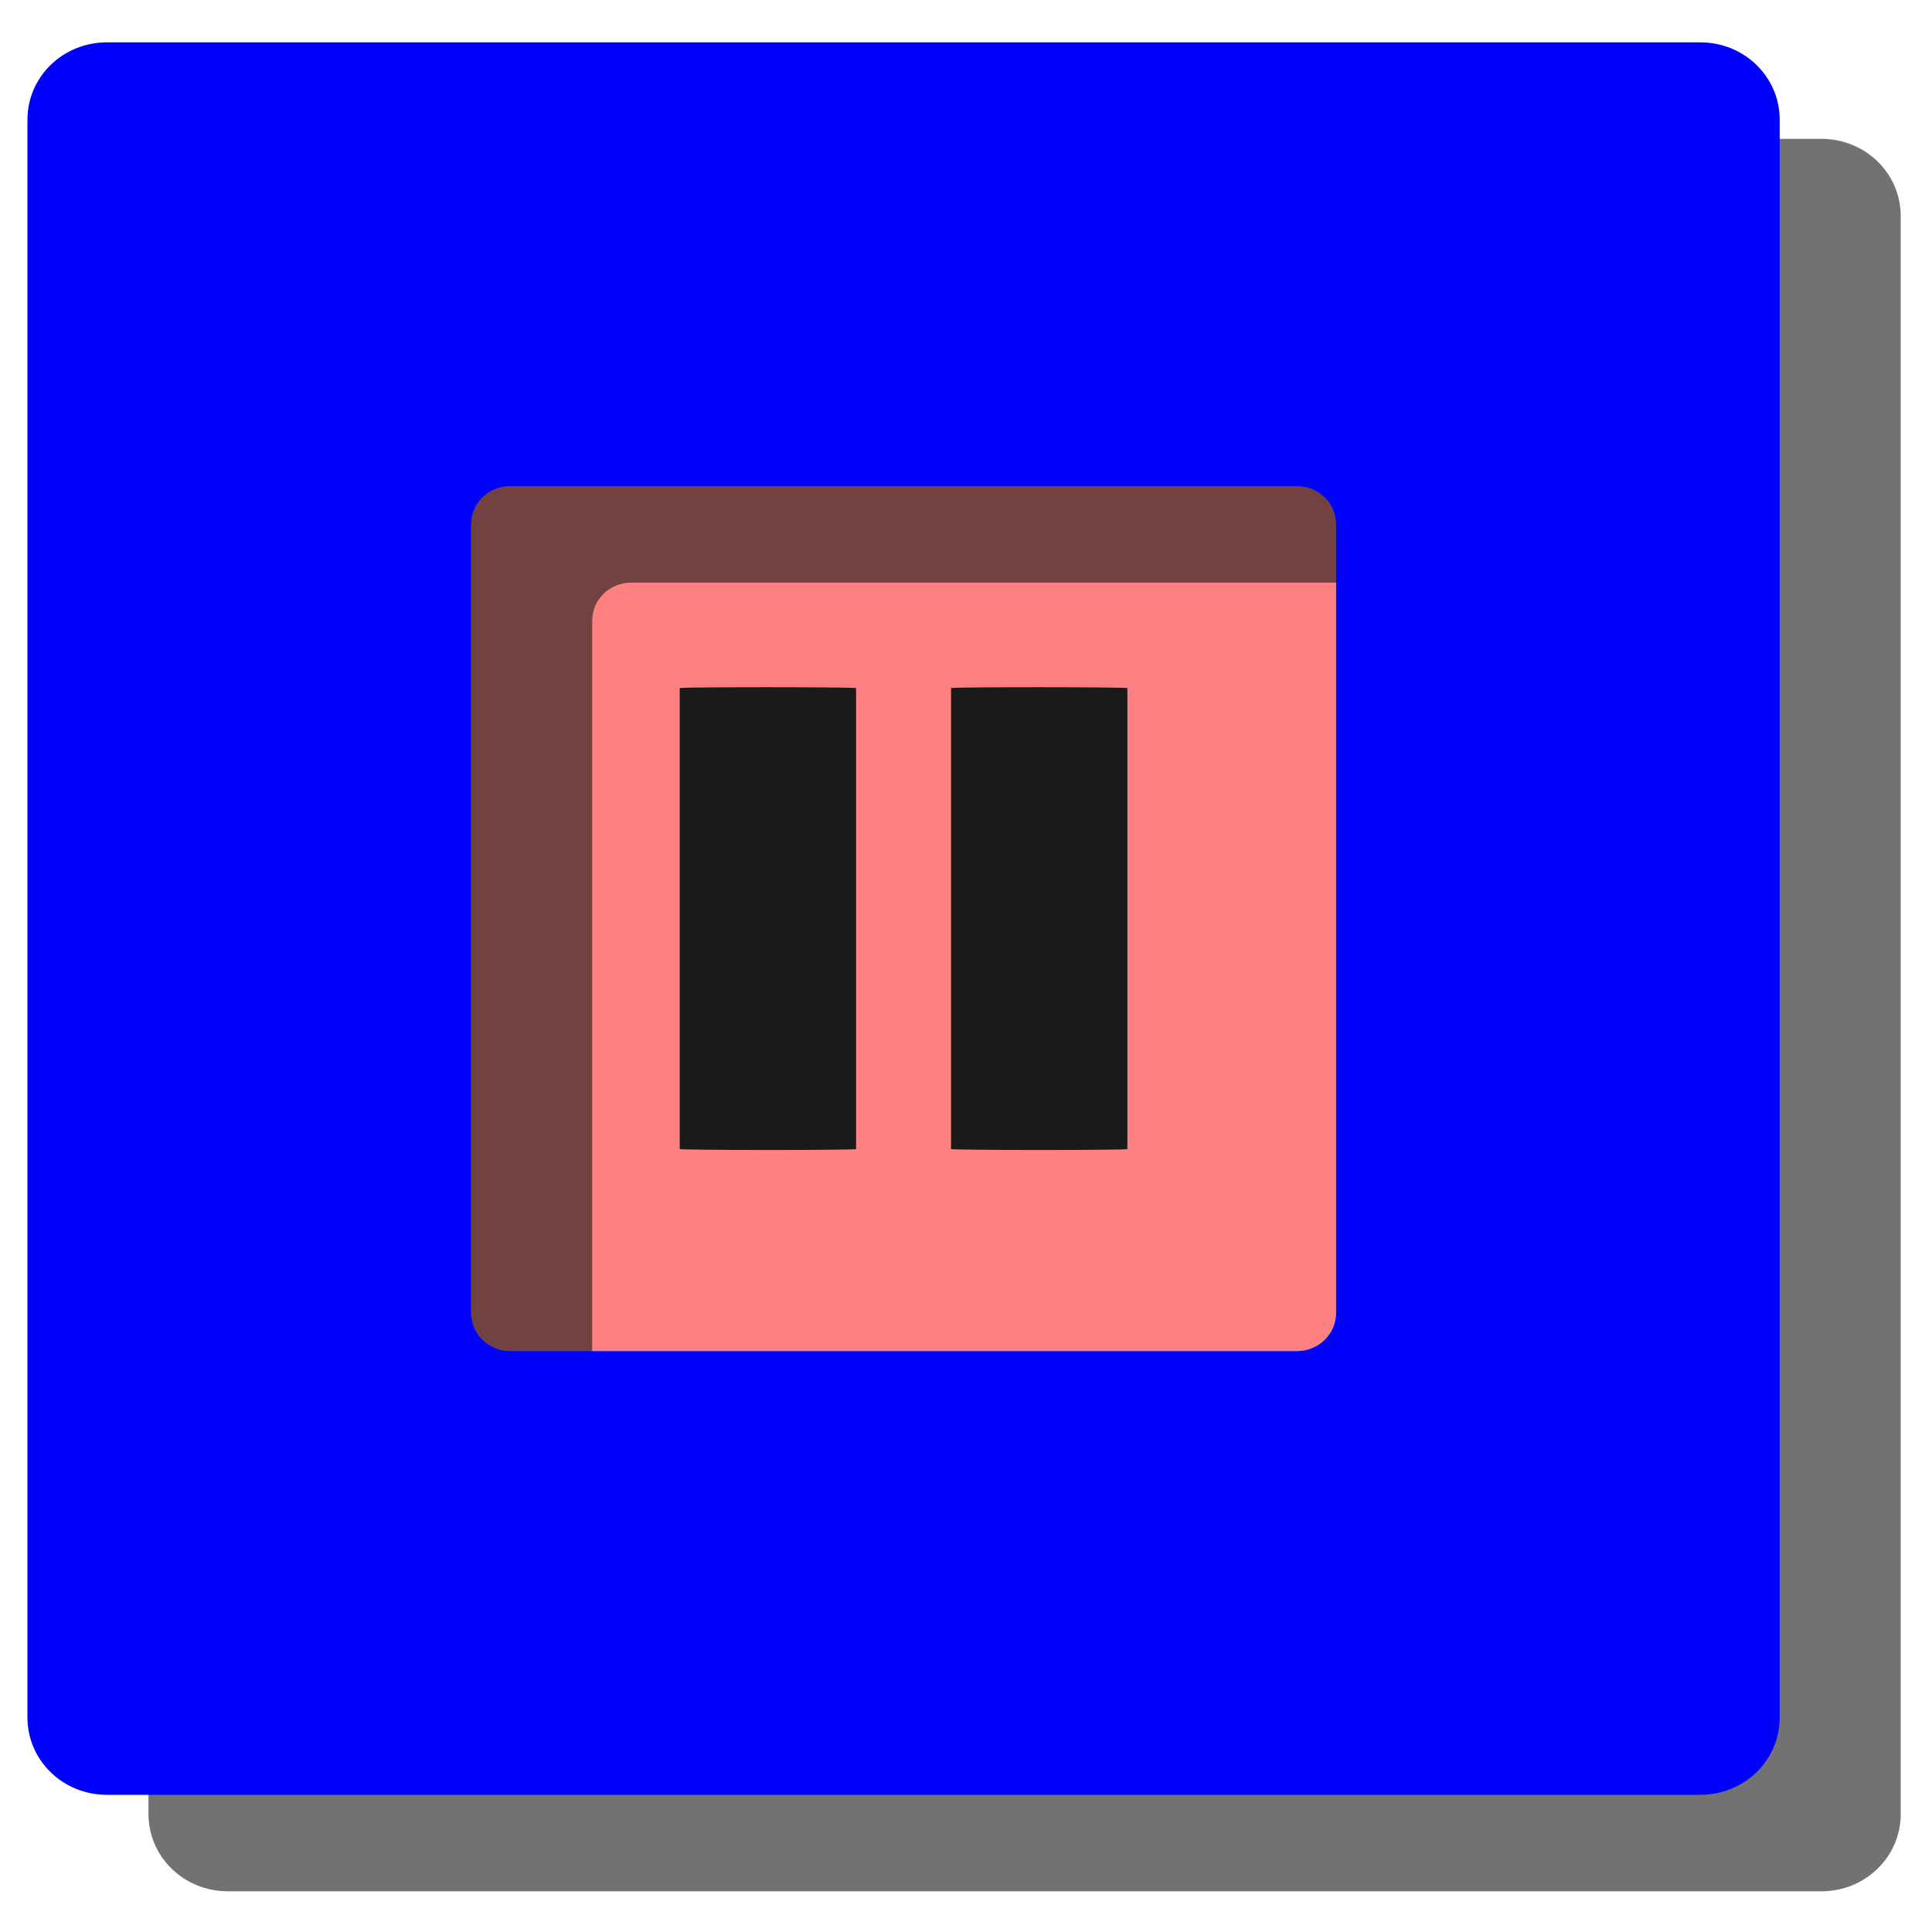 <?xml version="1.0" encoding="UTF-8" standalone="no"?>
<!-- Created with Inkscape (http://www.inkscape.org/) -->

<svg
   xmlns:dc="http://purl.org/dc/elements/1.1/"
   xmlns:cc="http://creativecommons.org/ns#"
   xmlns:rdf="http://www.w3.org/1999/02/22-rdf-syntax-ns#"
   xmlns:svg="http://www.w3.org/2000/svg"
   xmlns="http://www.w3.org/2000/svg"
   xmlns:xlink="http://www.w3.org/1999/xlink"
   xmlns:sodipodi="http://sodipodi.sourceforge.net/DTD/sodipodi-0.dtd"
   xmlns:inkscape="http://www.inkscape.org/namespaces/inkscape"
   version="1.0"
   width="80"
   height="80"
   id="svg7854"
   inkscape:version="0.92.4 5da689c313, 2019-01-14"
   sodipodi:docname="stopMelody.svg"
   inkscape:export-filename="../../picts/stopMelody.png"
   inkscape:export-xdpi="307.20001"
   inkscape:export-ydpi="307.20001">
  <sodipodi:namedview
     pagecolor="#ffffff"
     bordercolor="#666666"
     borderopacity="1"
     objecttolerance="10"
     gridtolerance="10"
     guidetolerance="10"
     inkscape:pageopacity="0"
     inkscape:pageshadow="2"
     inkscape:window-width="1600"
     inkscape:window-height="1163"
     id="namedview30"
     showgrid="false"
     inkscape:zoom="6.953217"
     inkscape:cx="41.19238"
     inkscape:cy="39.401283"
     inkscape:window-x="0"
     inkscape:window-y="0"
     inkscape:window-maximized="1"
     inkscape:current-layer="svg7854"
     fit-margin-top="0"
     fit-margin-left="0"
     fit-margin-right="0"
     fit-margin-bottom="0" />
  <defs
     id="defs7856">
    <linearGradient
       id="linearGradient3629">
      <stop
         offset="0"
         style="stop-color:#ffffff;stop-opacity:1"
         id="stop3631" />
      <stop
         offset="0.21"
         style="stop-color:#ffffff;stop-opacity:0"
         id="stop3633" />
      <stop
         offset="0.349"
         style="stop-color:#ffffff;stop-opacity:0.811"
         id="stop3635" />
      <stop
         offset="0.464"
         style="stop-color:#ffffff;stop-opacity:0"
         id="stop3637" />
      <stop
         offset="0.521"
         style="stop-color:#ffffff;stop-opacity:1"
         id="stop3639" />
      <stop
         offset="0.557"
         style="stop-color:#ffffff;stop-opacity:0"
         id="stop3641" />
      <stop
         offset="0.715"
         style="stop-color:#ffffff;stop-opacity:0.568"
         id="stop3643" />
      <stop
         offset="0.744"
         style="stop-color:#ffffff;stop-opacity:0"
         id="stop3645" />
      <stop
         offset="1"
         style="stop-color:#ffffff;stop-opacity:0"
         id="stop3647" />
    </linearGradient>
    <inkscape:perspective
       sodipodi:type="inkscape:persp3d"
       inkscape:vp_x="0 : 24 : 1"
       inkscape:vp_y="0 : 1000 : 0"
       inkscape:vp_z="48 : 24 : 1"
       inkscape:persp3d-origin="24 : 16 : 1"
       id="perspective34" />
    <linearGradient
       id="linearGradient7577">
      <stop
         id="stop7579"
         style="stop-color:#000000;stop-opacity:0.314"
         offset="0" />
      <stop
         id="stop7581"
         style="stop-color:#ffffff;stop-opacity:1"
         offset="1" />
    </linearGradient>
    <linearGradient
       id="linearGradient7305">
      <stop
         id="stop7307"
         style="stop-color:#ffffff;stop-opacity:1"
         offset="0" />
      <stop
         id="stop7313"
         style="stop-color:#ffffff;stop-opacity:0"
         offset="0.21" />
      <stop
         id="stop7329"
         style="stop-color:#ffffff;stop-opacity:0.811"
         offset="0.349" />
      <stop
         id="stop7321"
         style="stop-color:#ffffff;stop-opacity:0"
         offset="0.429" />
      <stop
         id="stop7323"
         style="stop-color:#ffffff;stop-opacity:1"
         offset="0.521" />
      <stop
         id="stop7317"
         style="stop-color:#ffffff;stop-opacity:0"
         offset="0.557" />
      <stop
         id="stop7319"
         style="stop-color:#ffffff;stop-opacity:0.568"
         offset="0.71" />
      <stop
         id="stop7416"
         style="stop-color:#ffffff;stop-opacity:0"
         offset="0.744" />
      <stop
         id="stop7309"
         style="stop-color:#ffffff;stop-opacity:0"
         offset="1" />
    </linearGradient>
    <linearGradient
       id="linearGradient7344">
      <stop
         id="stop7346"
         style="stop-color:#7ea55a;stop-opacity:1;"
         offset="0" />
      <stop
         id="stop7348"
         style="stop-color:#56ad37;stop-opacity:1;"
         offset="1" />
    </linearGradient>
    <linearGradient
       x1="-177.278"
       y1="9.204"
       x2="-172.829"
       y2="25.808"
       id="linearGradient7865"
       xlink:href="#linearGradient7577"
       gradientUnits="userSpaceOnUse" />
    <radialGradient
       cx="36.126"
       cy="18.02"
       r="13.552"
       fx="36.126"
       fy="18.02"
       id="radialGradient7867"
       xlink:href="#linearGradient7344"
       gradientUnits="userSpaceOnUse"
       gradientTransform="matrix(2.739,0,0,2.248,-274.857,-10.683)" />
    <linearGradient
       x1="-0.117"
       y1="10.147"
       x2="48.026"
       y2="37.942"
       id="linearGradient7869"
       xlink:href="#linearGradient7305"
       gradientUnits="userSpaceOnUse" />
    <linearGradient
       inkscape:collect="always"
       xlink:href="#linearGradient7577"
       id="linearGradient2851"
       gradientUnits="userSpaceOnUse"
       x1="-177.278"
       y1="9.204"
       x2="-172.829"
       y2="25.808"
       gradientTransform="translate(188,-8.999)" />
    <radialGradient
       inkscape:collect="always"
       xlink:href="#linearGradient7344"
       id="radialGradient3625"
       gradientUnits="userSpaceOnUse"
       gradientTransform="matrix(2.347,1.019,-0.878,2.021,-247.118,-42.165)"
       cx="34.567"
       cy="16.515"
       fx="34.567"
       fy="16.515"
       r="13.552" />
    <linearGradient
       inkscape:collect="always"
       xlink:href="#linearGradient3629"
       id="linearGradient3627"
       gradientUnits="userSpaceOnUse"
       x1="-0.117"
       y1="15.841"
       x2="52.399"
       y2="33.671"
       gradientTransform="translate(-0.305)" />
    <linearGradient
       inkscape:collect="always"
       xlink:href="#linearGradient3629"
       id="linearGradient4180"
       gradientUnits="userSpaceOnUse"
       gradientTransform="matrix(1,0,0,-1,-12,39.001)"
       x1="-0.117"
       y1="15.841"
       x2="52.399"
       y2="33.671" />
    <filter
       inkscape:menu="Shadows and Glows"
       inkscape:menu-tooltip="Cut out, add inner shadow and colorize some parts of an image"
       style="color-interpolation-filters:sRGB"
       inkscape:label="Emergence"
       id="filter4545">
      <feColorMatrix
         values="0 0 0 0 0 0 0 0 0 0 0 0 0 0 0 0.21 0.72 0.07 0 0 "
         result="result1"
         id="feColorMatrix4547" />
      <feColorMatrix
         values="1 0 0 0 0 0 1 0 0 0 0 0 1 0 0 0 0 0 2 0 "
         result="result9"
         id="feColorMatrix4549" />
      <feComposite
         in2="result9"
         in="SourceGraphic"
         operator="in"
         result="result4"
         id="feComposite4551" />
      <feFlood
         result="result2"
         flood-color="rgb(0,0,0)"
         id="feFlood4553" />
      <feComposite
         in2="result9"
         operator="in"
         result="result10"
         id="feComposite4555" />
      <feComposite
         in2="result4"
         operator="atop"
         id="feComposite4557" />
      <feGaussianBlur
         stdDeviation="3"
         result="result8"
         id="feGaussianBlur4559" />
      <feOffset
         dx="3"
         dy="3"
         result="result3"
         in="result8"
         id="feOffset4561" />
      <feFlood
         flood-opacity="1"
         flood-color="rgb(219,173,62)"
         result="result5"
         id="feFlood4563" />
      <feMerge
         result="result6"
         id="feMerge4565">
        <feMergeNode
           in="result5"
           id="feMergeNode4567" />
        <feMergeNode
           in="result3"
           id="feMergeNode4569" />
        <feMergeNode
           in="result4"
           id="feMergeNode4571" />
      </feMerge>
      <feComposite
         in2="SourceGraphic"
         operator="in"
         result="result7"
         id="feComposite4573" />
    </filter>
    <filter
       inkscape:menu="Shadows and Glows"
       inkscape:menu-tooltip="Cut out, add inner shadow and colorize some parts of an image"
       style="color-interpolation-filters:sRGB"
       inkscape:label="Emergence"
       id="filter4545-7">
      <feColorMatrix
         values="0 0 0 0 0 0 0 0 0 0 0 0 0 0 0 0.21 0.72 0.07 0 0 "
         result="result1"
         id="feColorMatrix4547-2" />
      <feColorMatrix
         values="1 0 0 0 0 0 1 0 0 0 0 0 1 0 0 0 0 0 2 0 "
         result="result9"
         id="feColorMatrix4549-4" />
      <feComposite
         in2="result9"
         in="SourceGraphic"
         operator="in"
         result="result4"
         id="feComposite4551-2" />
      <feFlood
         result="result2"
         flood-color="rgb(0,0,0)"
         id="feFlood4553-1" />
      <feComposite
         in2="result9"
         operator="in"
         result="result10"
         id="feComposite4555-2" />
      <feComposite
         in2="result4"
         operator="atop"
         id="feComposite4557-2" />
      <feGaussianBlur
         stdDeviation="3"
         result="result8"
         id="feGaussianBlur4559-9" />
      <feOffset
         dx="3"
         dy="3"
         result="result3"
         in="result8"
         id="feOffset4561-3" />
      <feFlood
         flood-opacity="1"
         flood-color="rgb(219,173,62)"
         result="result5"
         id="feFlood4563-5" />
      <feMerge
         result="result6"
         id="feMerge4565-0">
        <feMergeNode
           in="result5"
           id="feMergeNode4567-7" />
        <feMergeNode
           in="result3"
           id="feMergeNode4569-6" />
        <feMergeNode
           in="result4"
           id="feMergeNode4571-3" />
      </feMerge>
      <feComposite
         in2="SourceGraphic"
         operator="in"
         result="result7"
         id="feComposite4573-6" />
    </filter>
    <filter
       inkscape:menu="Shadows and Glows"
       inkscape:menu-tooltip="Cut out, add inner shadow and colorize some parts of an image"
       style="color-interpolation-filters:sRGB"
       inkscape:label="Emergence"
       id="filter4545-0">
      <feColorMatrix
         values="0 0 0 0 0 0 0 0 0 0 0 0 0 0 0 0.21 0.72 0.07 0 0 "
         result="result1"
         id="feColorMatrix4547-9" />
      <feColorMatrix
         values="1 0 0 0 0 0 1 0 0 0 0 0 1 0 0 0 0 0 2 0 "
         result="result9"
         id="feColorMatrix4549-7" />
      <feComposite
         in2="result9"
         in="SourceGraphic"
         operator="in"
         result="result4"
         id="feComposite4551-9" />
      <feFlood
         result="result2"
         flood-color="rgb(0,0,0)"
         id="feFlood4553-9" />
      <feComposite
         in2="result9"
         operator="in"
         result="result10"
         id="feComposite4555-4" />
      <feComposite
         in2="result4"
         operator="atop"
         id="feComposite4557-4" />
      <feGaussianBlur
         stdDeviation="3"
         result="result8"
         id="feGaussianBlur4559-3" />
      <feOffset
         dx="3"
         dy="3"
         result="result3"
         in="result8"
         id="feOffset4561-8" />
      <feFlood
         flood-opacity="1"
         flood-color="rgb(219,173,62)"
         result="result5"
         id="feFlood4563-7" />
      <feMerge
         result="result6"
         id="feMerge4565-6">
        <feMergeNode
           in="result5"
           id="feMergeNode4567-3" />
        <feMergeNode
           in="result3"
           id="feMergeNode4569-61" />
        <feMergeNode
           in="result4"
           id="feMergeNode4571-8" />
      </feMerge>
      <feComposite
         in2="SourceGraphic"
         operator="in"
         result="result7"
         id="feComposite4573-60" />
    </filter>
    <filter
       inkscape:menu="Shadows and Glows"
       inkscape:menu-tooltip="Cut out, add inner shadow and colorize some parts of an image"
       style="color-interpolation-filters:sRGB"
       inkscape:label="Emergence"
       id="filter4545-8">
      <feColorMatrix
         values="0 0 0 0 0 0 0 0 0 0 0 0 0 0 0 0.21 0.72 0.07 0 0 "
         result="result1"
         id="feColorMatrix4547-0" />
      <feColorMatrix
         values="1 0 0 0 0 0 1 0 0 0 0 0 1 0 0 0 0 0 2 0 "
         result="result9"
         id="feColorMatrix4549-44" />
      <feComposite
         in2="result9"
         in="SourceGraphic"
         operator="in"
         result="result4"
         id="feComposite4551-3" />
      <feFlood
         result="result2"
         flood-color="rgb(0,0,0)"
         id="feFlood4553-2" />
      <feComposite
         in2="result9"
         operator="in"
         result="result10"
         id="feComposite4555-7" />
      <feComposite
         in2="result4"
         operator="atop"
         id="feComposite4557-3" />
      <feGaussianBlur
         stdDeviation="3"
         result="result8"
         id="feGaussianBlur4559-97" />
      <feOffset
         dx="3"
         dy="3"
         result="result3"
         in="result8"
         id="feOffset4561-9" />
      <feFlood
         flood-opacity="1"
         flood-color="rgb(219,173,62)"
         result="result5"
         id="feFlood4563-1" />
      <feMerge
         result="result6"
         id="feMerge4565-8">
        <feMergeNode
           in="result5"
           id="feMergeNode4567-4" />
        <feMergeNode
           in="result3"
           id="feMergeNode4569-0" />
        <feMergeNode
           in="result4"
           id="feMergeNode4571-0" />
      </feMerge>
      <feComposite
         in2="SourceGraphic"
         operator="in"
         result="result7"
         id="feComposite4573-5" />
    </filter>
    <filter
       inkscape:menu="Shadows and Glows"
       inkscape:menu-tooltip="Cut out, add inner shadow and colorize some parts of an image"
       style="color-interpolation-filters:sRGB"
       inkscape:label="Emergence"
       id="filter4545-2">
      <feColorMatrix
         values="0 0 0 0 0 0 0 0 0 0 0 0 0 0 0 0.21 0.72 0.07 0 0 "
         result="result1"
         id="feColorMatrix4547-6" />
      <feColorMatrix
         values="1 0 0 0 0 0 1 0 0 0 0 0 1 0 0 0 0 0 2 0 "
         result="result9"
         id="feColorMatrix4549-6" />
      <feComposite
         in2="result9"
         in="SourceGraphic"
         operator="in"
         result="result4"
         id="feComposite4551-0" />
      <feFlood
         result="result2"
         flood-color="rgb(0,0,0)"
         id="feFlood4553-26" />
      <feComposite
         in2="result9"
         operator="in"
         result="result10"
         id="feComposite4555-3" />
      <feComposite
         in2="result4"
         operator="atop"
         id="feComposite4557-8" />
      <feGaussianBlur
         stdDeviation="3"
         result="result8"
         id="feGaussianBlur4559-91" />
      <feOffset
         dx="3"
         dy="3"
         result="result3"
         in="result8"
         id="feOffset4561-0" />
      <feFlood
         flood-opacity="1"
         flood-color="rgb(219,173,62)"
         result="result5"
         id="feFlood4563-71" />
      <feMerge
         result="result6"
         id="feMerge4565-61">
        <feMergeNode
           in="result5"
           id="feMergeNode4567-35" />
        <feMergeNode
           in="result3"
           id="feMergeNode4569-09" />
        <feMergeNode
           in="result4"
           id="feMergeNode4571-81" />
      </feMerge>
      <feComposite
         in2="SourceGraphic"
         operator="in"
         result="result7"
         id="feComposite4573-3" />
    </filter>
    <filter
       inkscape:menu="Shadows and Glows"
       inkscape:menu-tooltip="Cut out, add inner shadow and colorize some parts of an image"
       style="color-interpolation-filters:sRGB"
       inkscape:label="Emergence"
       id="filter4545-4">
      <feColorMatrix
         values="0 0 0 0 0 0 0 0 0 0 0 0 0 0 0 0.21 0.72 0.07 0 0 "
         result="result1"
         id="feColorMatrix4547-7" />
      <feColorMatrix
         values="1 0 0 0 0 0 1 0 0 0 0 0 1 0 0 0 0 0 2 0 "
         result="result9"
         id="feColorMatrix4549-9" />
      <feComposite
         in2="result9"
         in="SourceGraphic"
         operator="in"
         result="result4"
         id="feComposite4551-1" />
      <feFlood
         result="result2"
         flood-color="rgb(0,0,0)"
         id="feFlood4553-99" />
      <feComposite
         in2="result9"
         operator="in"
         result="result10"
         id="feComposite4555-21" />
      <feComposite
         in2="result4"
         operator="atop"
         id="feComposite4557-42" />
      <feGaussianBlur
         stdDeviation="3"
         result="result8"
         id="feGaussianBlur4559-38" />
      <feOffset
         dx="3"
         dy="3"
         result="result3"
         in="result8"
         id="feOffset4561-92" />
      <feFlood
         flood-opacity="1"
         flood-color="rgb(219,173,62)"
         result="result5"
         id="feFlood4563-73" />
      <feMerge
         result="result6"
         id="feMerge4565-7">
        <feMergeNode
           in="result5"
           id="feMergeNode4567-0" />
        <feMergeNode
           in="result3"
           id="feMergeNode4569-9" />
        <feMergeNode
           in="result4"
           id="feMergeNode4571-9" />
      </feMerge>
      <feComposite
         in2="SourceGraphic"
         operator="in"
         result="result7"
         id="feComposite4573-0" />
    </filter>
    <radialGradient
       gradientTransform="matrix(0.386,0,0,0.386,-87.607,7.847)"
       gradientUnits="userSpaceOnUse"
       r="66"
       cy="25"
       cx="60"
       id="XMLID_9_-678">
      <stop
         id="stop3170"
         style="stop-color:#ffffff"
         offset="0" />
      <stop
         id="stop3172"
         style="stop-color:#000000"
         offset="1" />
    </radialGradient>
    <radialGradient
       gradientTransform="matrix(0.386,0,0,0.386,-87.607,7.847)"
       gradientUnits="userSpaceOnUse"
       r="66"
       cy="25"
       cx="60"
       id="XMLID_10_-305">
      <stop
         id="stop3175"
         style="stop-color:#ffffff"
         offset="0" />
      <stop
         id="stop3177"
         style="stop-color:#000000"
         offset="1" />
    </radialGradient>
    <radialGradient
       gradientTransform="matrix(0.386,0,0,0.386,-87.607,7.847)"
       gradientUnits="userSpaceOnUse"
       r="66"
       cy="25"
       cx="60"
       id="XMLID_11_-941">
      <stop
         id="stop3180"
         style="stop-color:#ffffff"
         offset="0" />
      <stop
         id="stop3182"
         style="stop-color:#000000"
         offset="1" />
    </radialGradient>
    <filter
       inkscape:collect="always"
       style="color-interpolation-filters:sRGB"
       id="filter1116"
       x="-0.036"
       width="1.072"
       y="-0.036"
       height="1.072">
      <feGaussianBlur
         inkscape:collect="always"
         stdDeviation="1.088"
         id="feGaussianBlur1118" />
    </filter>
  </defs>
  <path
     style="opacity:1;fill:#ff8080;fill-opacity:1;stroke:none;stroke-width:2;stroke-miterlimit:4;stroke-dasharray:none;stroke-dashoffset:0;stroke-opacity:1"
     d="m 21.133,20.129 c -0.901,0 -1.624,0.704 -1.624,1.58 v 32.657 c 0,0.876 0.723,1.58 1.624,1.58 h 32.564 c 0.901,0 1.624,-0.704 1.624,-1.58 V 21.709 c 0,-0.876 -0.723,-1.58 -1.624,-1.58 z"
     id="rect4288-3-6-5"
     inkscape:connector-curvature="0"
     sodipodi:nodetypes="sssssssss" />
  <path
     inkscape:connector-curvature="0"
     style="opacity:0.784;fill:#1a1a1a;fill-opacity:1;stroke:none;stroke-width:2;stroke-miterlimit:4;stroke-dasharray:none;stroke-dashoffset:0;stroke-opacity:1;filter:url(#filter1116)"
     d="m 9.439,5.749 c -1.826,0 -3.291,1.427 -3.291,3.201 V 75.114 c 0,1.774 1.466,3.201 3.291,3.201 H 75.416 c 1.826,0 3.289,-1.427 3.289,-3.201 V 8.95 c 0,-1.774 -1.464,-3.201 -3.289,-3.201 z M 26.144,24.124 h 32.564 c 0.901,0 1.625,0.702 1.625,1.578 v 32.658 c 0,0.876 -0.724,1.58 -1.625,1.58 H 26.144 c -0.901,1e-6 -1.623,-0.704 -1.623,-1.58 V 25.702 c 0,-0.876 0.722,-1.578 1.623,-1.578 z"
     id="rect4288-3" />
  <path
     style="opacity:1;fill:#0000ff;fill-opacity:1;stroke:none;stroke-width:2;stroke-miterlimit:4;stroke-dasharray:none;stroke-dashoffset:0;stroke-opacity:1"
     d="M 4.428 1.754 C 2.602 1.754 1.137 3.181 1.137 4.955 L 1.137 71.119 C 1.137 72.893 2.602 74.32 4.428 74.32 L 70.404 74.32 C 72.23 74.32 73.693 72.893 73.693 71.119 L 73.693 4.955 C 73.693 3.181 72.23 1.754 70.404 1.754 L 4.428 1.754 z M 21.133 20.129 L 53.697 20.129 C 54.598 20.129 55.322 20.831 55.322 21.707 L 55.322 54.365 C 55.322 55.241 54.598 55.945 53.697 55.945 L 21.133 55.945 C 20.232 55.945 19.51 55.241 19.51 54.365 L 19.51 21.707 C 19.51 20.831 20.232 20.129 21.133 20.129 z "
     id="rect4288" />
  <g
     transform="matrix(3.803,0,0,3.804,13.074,-14.969)"
     id="g4423"
     style="stroke-width:0.348">
    <g
       transform="translate(-0.305,3.756)"
       id="g4313"
       style="stroke-width:0.348" />
    <g
       id="g4313-6"
       transform="translate(6.504,3.756)"
       style="stroke-width:0.348" />
  </g>
  <g
     id="g1139"
     transform="translate(1.54)">
    <rect
       ry="0.037"
       rx="54.286"
       y="28.455"
       x="26.606"
       height="19.164"
       width="7.303"
       id="rect1120"
       style="opacity:1;fill:#1a1a1a;fill-opacity:1;fill-rule:nonzero;stroke:none;stroke-width:175;stroke-linecap:round;stroke-linejoin:round;stroke-miterlimit:4;stroke-dasharray:none;stroke-dashoffset:0;stroke-opacity:1;paint-order:normal" />
    <rect
       ry="0.037"
       rx="54.286"
       y="28.455"
       x="37.84"
       height="19.164"
       width="7.303"
       id="rect1120-5"
       style="opacity:1;fill:#1a1a1a;fill-opacity:1;fill-rule:nonzero;stroke:none;stroke-width:175;stroke-linecap:round;stroke-linejoin:round;stroke-miterlimit:4;stroke-dasharray:none;stroke-dashoffset:0;stroke-opacity:1;paint-order:normal" />
  </g>
</svg>
